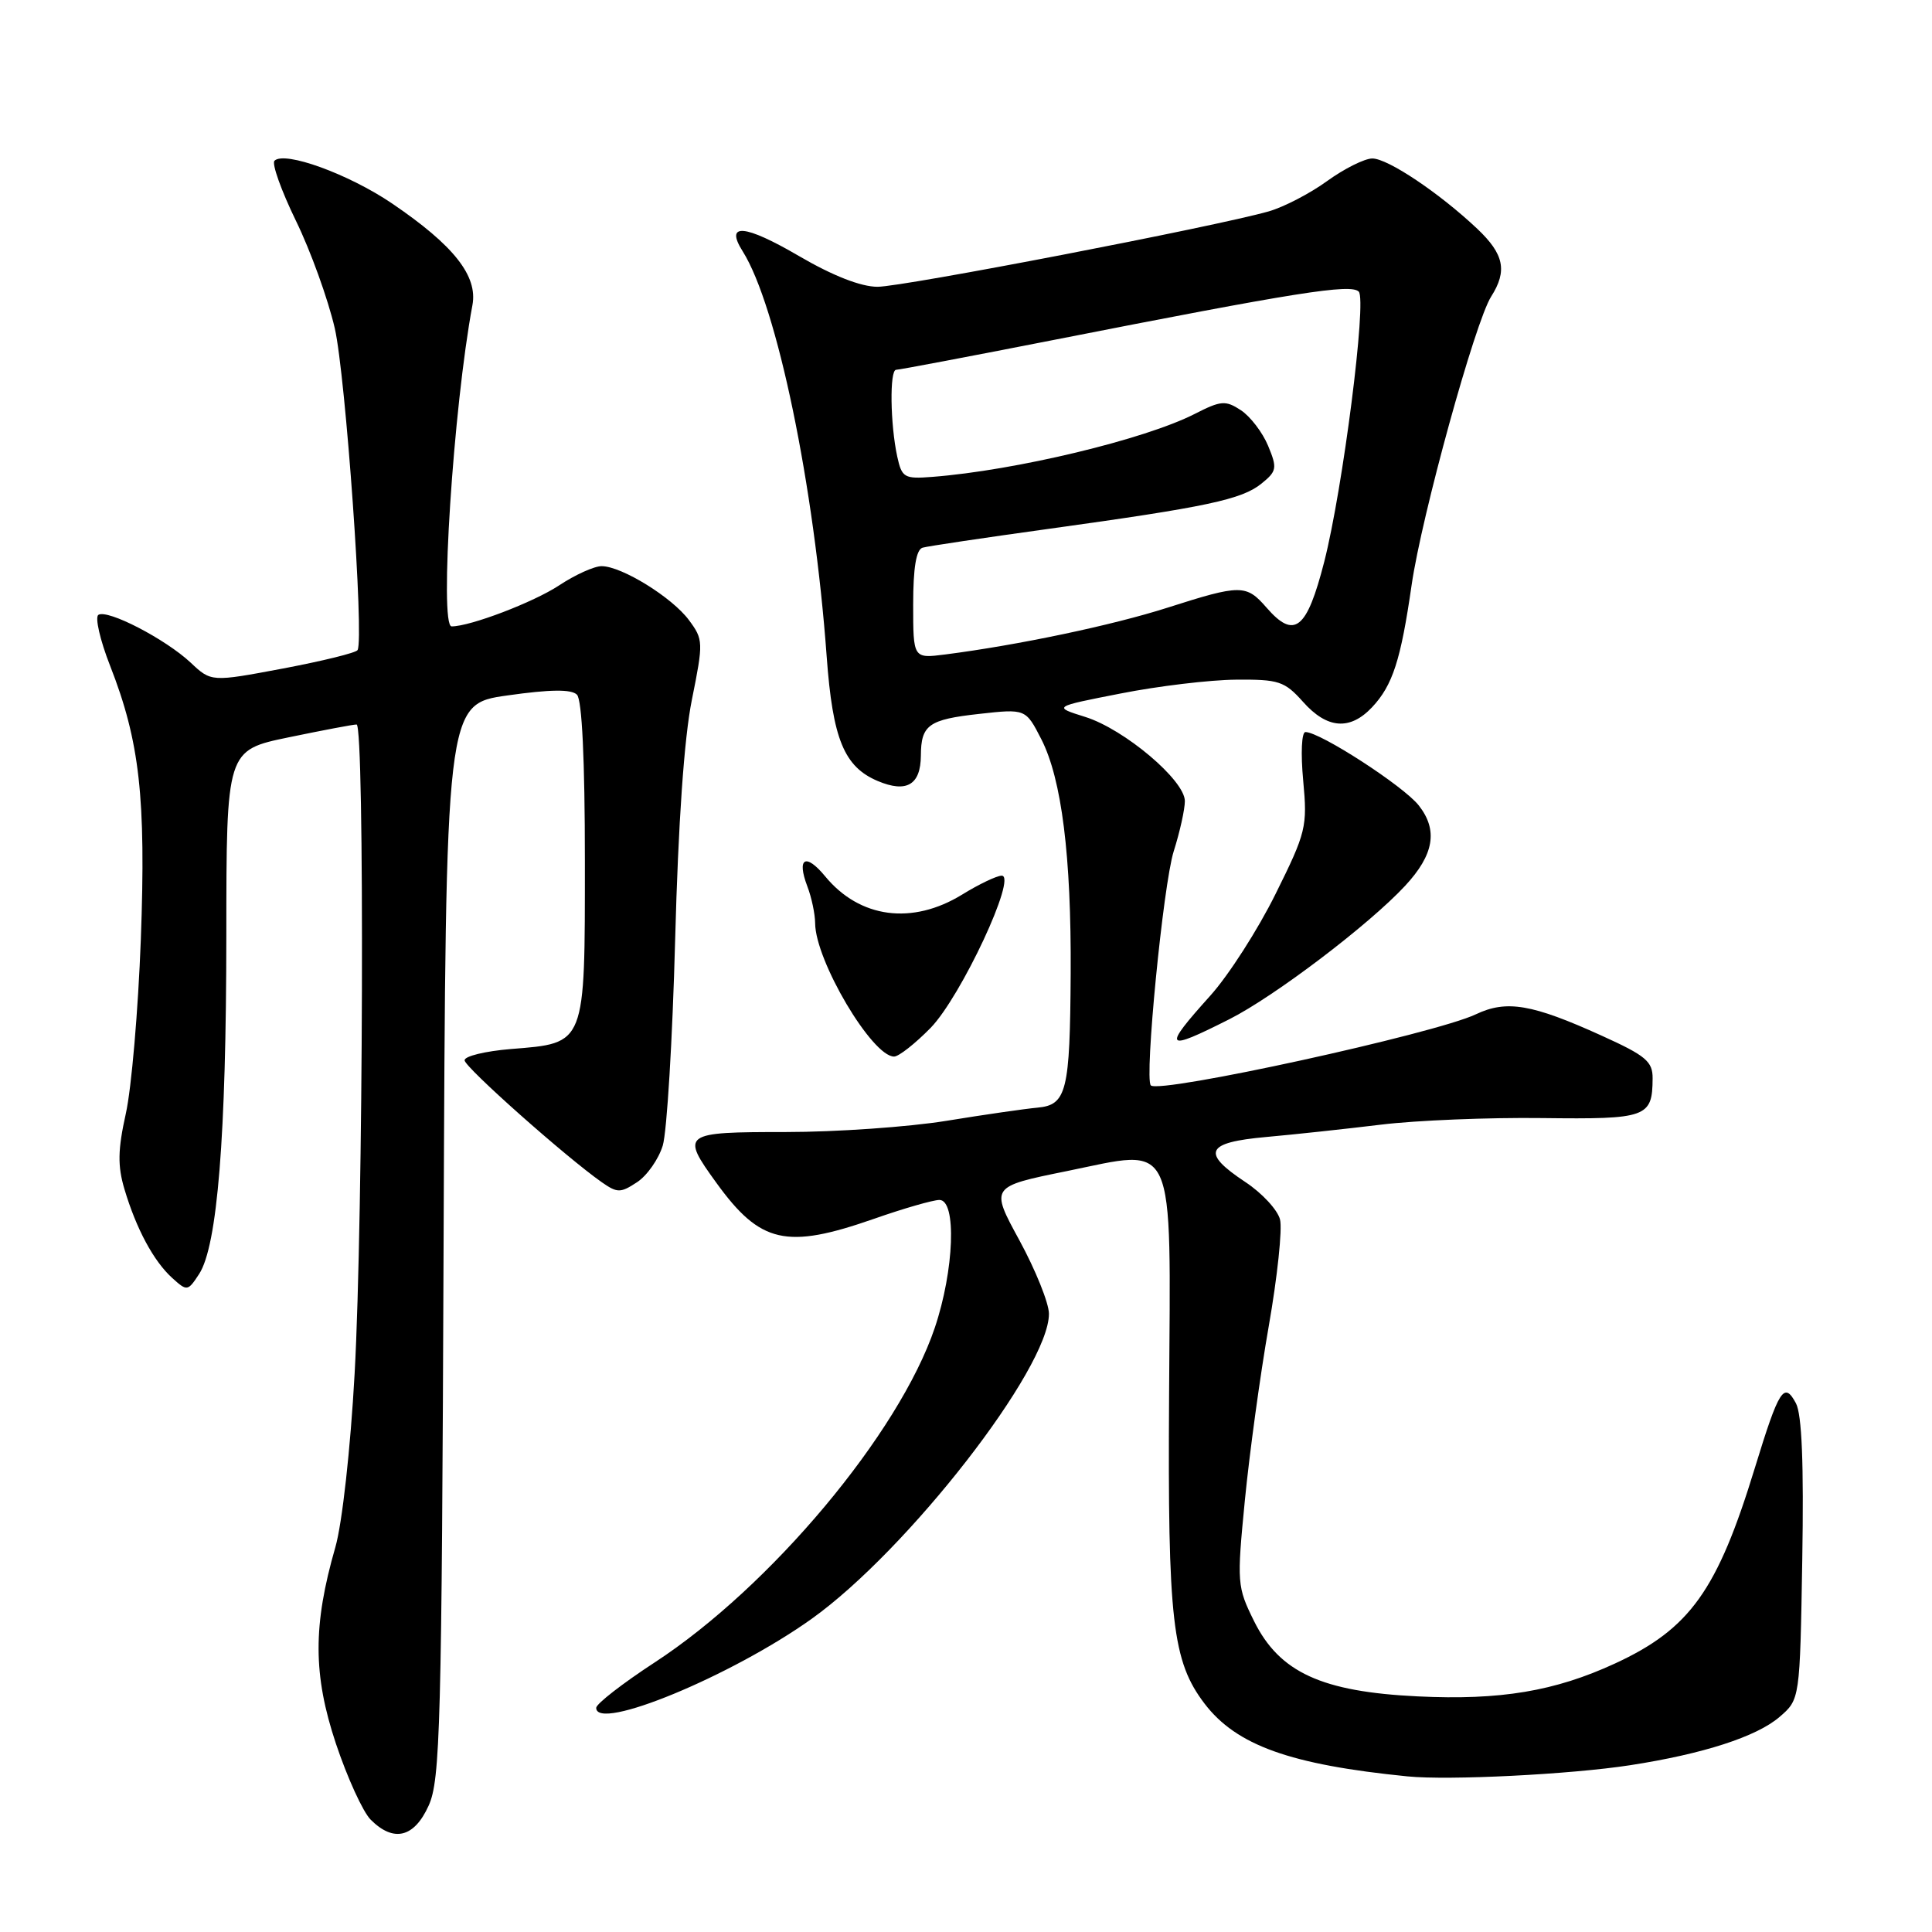 <?xml version="1.0" encoding="UTF-8" standalone="no"?>
<!DOCTYPE svg PUBLIC "-//W3C//DTD SVG 1.1//EN" "http://www.w3.org/Graphics/SVG/1.1/DTD/svg11.dtd" >
<svg xmlns="http://www.w3.org/2000/svg" xmlns:xlink="http://www.w3.org/1999/xlink" version="1.1" viewBox="0 0 256 256">
 <g >
 <path fill="currentColor"
d=" M 56.80 239.25 C 58.34 235.85 58.53 228.79 58.78 164.40 C 59.06 93.30 59.06 93.30 67.23 92.15 C 72.95 91.34 75.71 91.31 76.45 92.05 C 77.12 92.72 77.50 100.70 77.50 114.01 C 77.50 138.61 77.66 138.20 67.71 139.00 C 64.30 139.28 61.53 139.95 61.56 140.50 C 61.62 141.45 75.00 153.33 79.75 156.66 C 81.80 158.09 82.22 158.09 84.41 156.65 C 85.74 155.78 87.27 153.59 87.82 151.79 C 88.37 149.98 89.11 137.72 89.46 124.54 C 89.87 109.07 90.65 97.79 91.68 92.71 C 93.21 85.11 93.20 84.74 91.29 82.17 C 89.06 79.16 82.40 75.04 79.73 75.02 C 78.75 75.01 76.21 76.16 74.08 77.57 C 70.70 79.80 62.32 83.00 59.84 83.00 C 58.19 83.00 60.07 53.97 62.60 40.43 C 63.32 36.56 60.14 32.52 51.95 26.96 C 46.20 23.06 37.70 19.97 36.37 21.30 C 35.99 21.68 37.27 25.26 39.21 29.25 C 41.16 33.24 43.47 39.65 44.36 43.50 C 45.80 49.81 48.27 84.58 47.38 86.14 C 47.18 86.50 42.73 87.59 37.50 88.58 C 27.99 90.37 27.99 90.37 25.25 87.79 C 21.92 84.68 14.27 80.71 13.04 81.47 C 12.56 81.77 13.25 84.81 14.59 88.22 C 18.52 98.25 19.35 105.70 18.66 124.49 C 18.31 133.84 17.42 144.23 16.67 147.57 C 15.61 152.35 15.57 154.48 16.49 157.57 C 18.06 162.84 20.36 167.11 22.82 169.34 C 24.79 171.12 24.88 171.11 26.38 168.82 C 28.81 165.11 29.98 150.54 29.99 123.96 C 30.00 99.41 30.00 99.41 38.25 97.70 C 42.79 96.76 46.84 95.99 47.25 96.00 C 48.33 96.00 48.14 161.36 46.99 182.00 C 46.44 191.99 45.34 201.86 44.44 205.00 C 41.45 215.37 41.47 221.91 44.51 231.04 C 46.02 235.55 48.09 240.09 49.12 241.12 C 52.16 244.16 54.88 243.50 56.80 239.25 Z  M 216.00 233.90 C 225.67 232.41 232.75 230.12 235.79 227.51 C 238.50 225.18 238.50 225.18 238.81 206.64 C 239.02 193.98 238.76 187.41 237.97 185.94 C 236.40 183.01 235.73 184.06 232.53 194.50 C 227.56 210.75 223.93 215.83 214.00 220.42 C 206.02 224.10 198.82 225.31 187.86 224.78 C 175.13 224.17 169.54 221.60 166.17 214.81 C 163.92 210.26 163.88 209.77 164.95 198.81 C 165.56 192.59 166.98 182.19 168.12 175.70 C 169.26 169.20 169.93 162.85 169.61 161.59 C 169.29 160.32 167.23 158.09 165.02 156.63 C 159.13 152.73 159.75 151.38 167.75 150.66 C 171.46 150.33 178.32 149.59 183.00 149.02 C 187.68 148.45 197.28 148.06 204.35 148.15 C 218.22 148.32 218.95 148.06 218.98 142.90 C 219.00 140.65 218.08 139.88 212.25 137.24 C 203.00 133.04 199.63 132.47 195.56 134.40 C 190.16 136.97 153.62 144.96 152.49 143.82 C 151.62 142.95 154.13 117.23 155.52 112.81 C 156.34 110.23 157.00 107.23 157.00 106.15 C 157.00 103.39 148.99 96.63 143.81 95.00 C 139.50 93.65 139.50 93.65 148.50 91.89 C 153.45 90.91 160.31 90.09 163.74 90.06 C 169.45 90.01 170.21 90.26 172.66 93.00 C 175.85 96.59 178.88 96.82 181.81 93.71 C 184.54 90.80 185.61 87.48 187.05 77.50 C 188.37 68.36 195.47 42.60 197.59 39.29 C 199.75 35.89 199.30 33.68 195.75 30.32 C 190.73 25.58 183.90 21.00 181.84 21.00 C 180.82 21.00 178.12 22.35 175.85 23.99 C 173.58 25.64 170.10 27.44 168.11 28.01 C 161.01 30.03 119.65 38.00 116.28 38.00 C 114.08 38.00 110.37 36.55 105.91 33.95 C 98.66 29.71 96.00 29.49 98.41 33.30 C 102.95 40.51 107.89 64.31 109.54 87.00 C 110.34 97.94 111.85 101.61 116.31 103.49 C 120.13 105.10 121.99 104.00 122.02 100.13 C 122.04 96.06 123.04 95.34 129.71 94.60 C 135.91 93.91 135.91 93.91 137.99 97.97 C 140.68 103.25 141.96 113.45 141.87 129.00 C 141.78 144.63 141.34 146.42 137.46 146.77 C 135.83 146.92 130.39 147.70 125.38 148.52 C 120.36 149.33 110.80 150.00 104.13 150.00 C 90.40 150.00 90.17 150.17 94.93 156.74 C 100.75 164.78 104.19 165.56 115.81 161.50 C 119.74 160.12 123.65 159.00 124.48 159.00 C 126.78 159.00 126.44 168.31 123.86 175.95 C 119.14 189.92 102.11 210.26 86.75 220.28 C 82.49 223.06 79.00 225.77 79.00 226.30 C 79.00 229.49 96.91 222.09 107.54 214.51 C 120.26 205.43 139.03 181.30 138.99 174.07 C 138.98 172.66 137.22 168.29 135.09 164.37 C 131.20 157.24 131.20 157.24 141.35 155.18 C 156.00 152.19 155.12 150.28 154.91 184.91 C 154.72 214.76 155.34 220.13 159.61 225.74 C 163.83 231.27 170.97 233.83 186.50 235.38 C 191.97 235.93 208.09 235.12 216.00 233.90 Z  M 123.31 136.20 C 127.34 132.06 134.85 115.98 132.72 116.03 C 132.05 116.05 129.70 117.17 127.50 118.53 C 120.88 122.60 113.92 121.68 109.34 116.12 C 106.76 112.99 105.54 113.66 106.97 117.43 C 107.54 118.91 108.00 121.11 108.01 122.32 C 108.03 127.28 115.56 140.00 118.47 140.00 C 119.09 140.00 121.26 138.29 123.31 136.20 Z  M 162.90 135.05 C 168.88 132.03 181.39 122.54 186.18 117.38 C 190.02 113.25 190.57 110.00 187.99 106.72 C 185.98 104.16 174.92 97.00 172.98 97.00 C 172.47 97.00 172.34 99.80 172.68 103.43 C 173.25 109.55 173.07 110.29 169.02 118.45 C 166.68 123.18 162.80 129.23 160.38 131.92 C 153.98 139.04 154.28 139.40 162.90 135.05 Z  M 121.00 80.10 C 121.00 75.23 121.40 72.82 122.25 72.57 C 122.94 72.37 130.47 71.25 139.00 70.07 C 159.89 67.18 164.55 66.19 167.15 64.08 C 169.19 62.43 169.26 62.03 168.03 59.07 C 167.29 57.29 165.67 55.18 164.43 54.36 C 162.39 53.02 161.78 53.07 158.30 54.85 C 151.67 58.23 134.55 62.34 123.52 63.19 C 119.82 63.48 119.50 63.29 118.89 60.50 C 117.96 56.23 117.86 49.00 118.74 49.00 C 119.15 49.00 128.48 47.23 139.49 45.07 C 171.81 38.71 178.98 37.58 180.04 38.64 C 181.13 39.73 177.93 64.80 175.47 74.43 C 173.16 83.45 171.51 84.76 167.81 80.50 C 165.13 77.42 164.40 77.42 154.70 80.52 C 147.38 82.86 134.90 85.48 125.25 86.72 C 121.00 87.26 121.00 87.26 121.00 80.10 Z "/>
</g>
</svg>